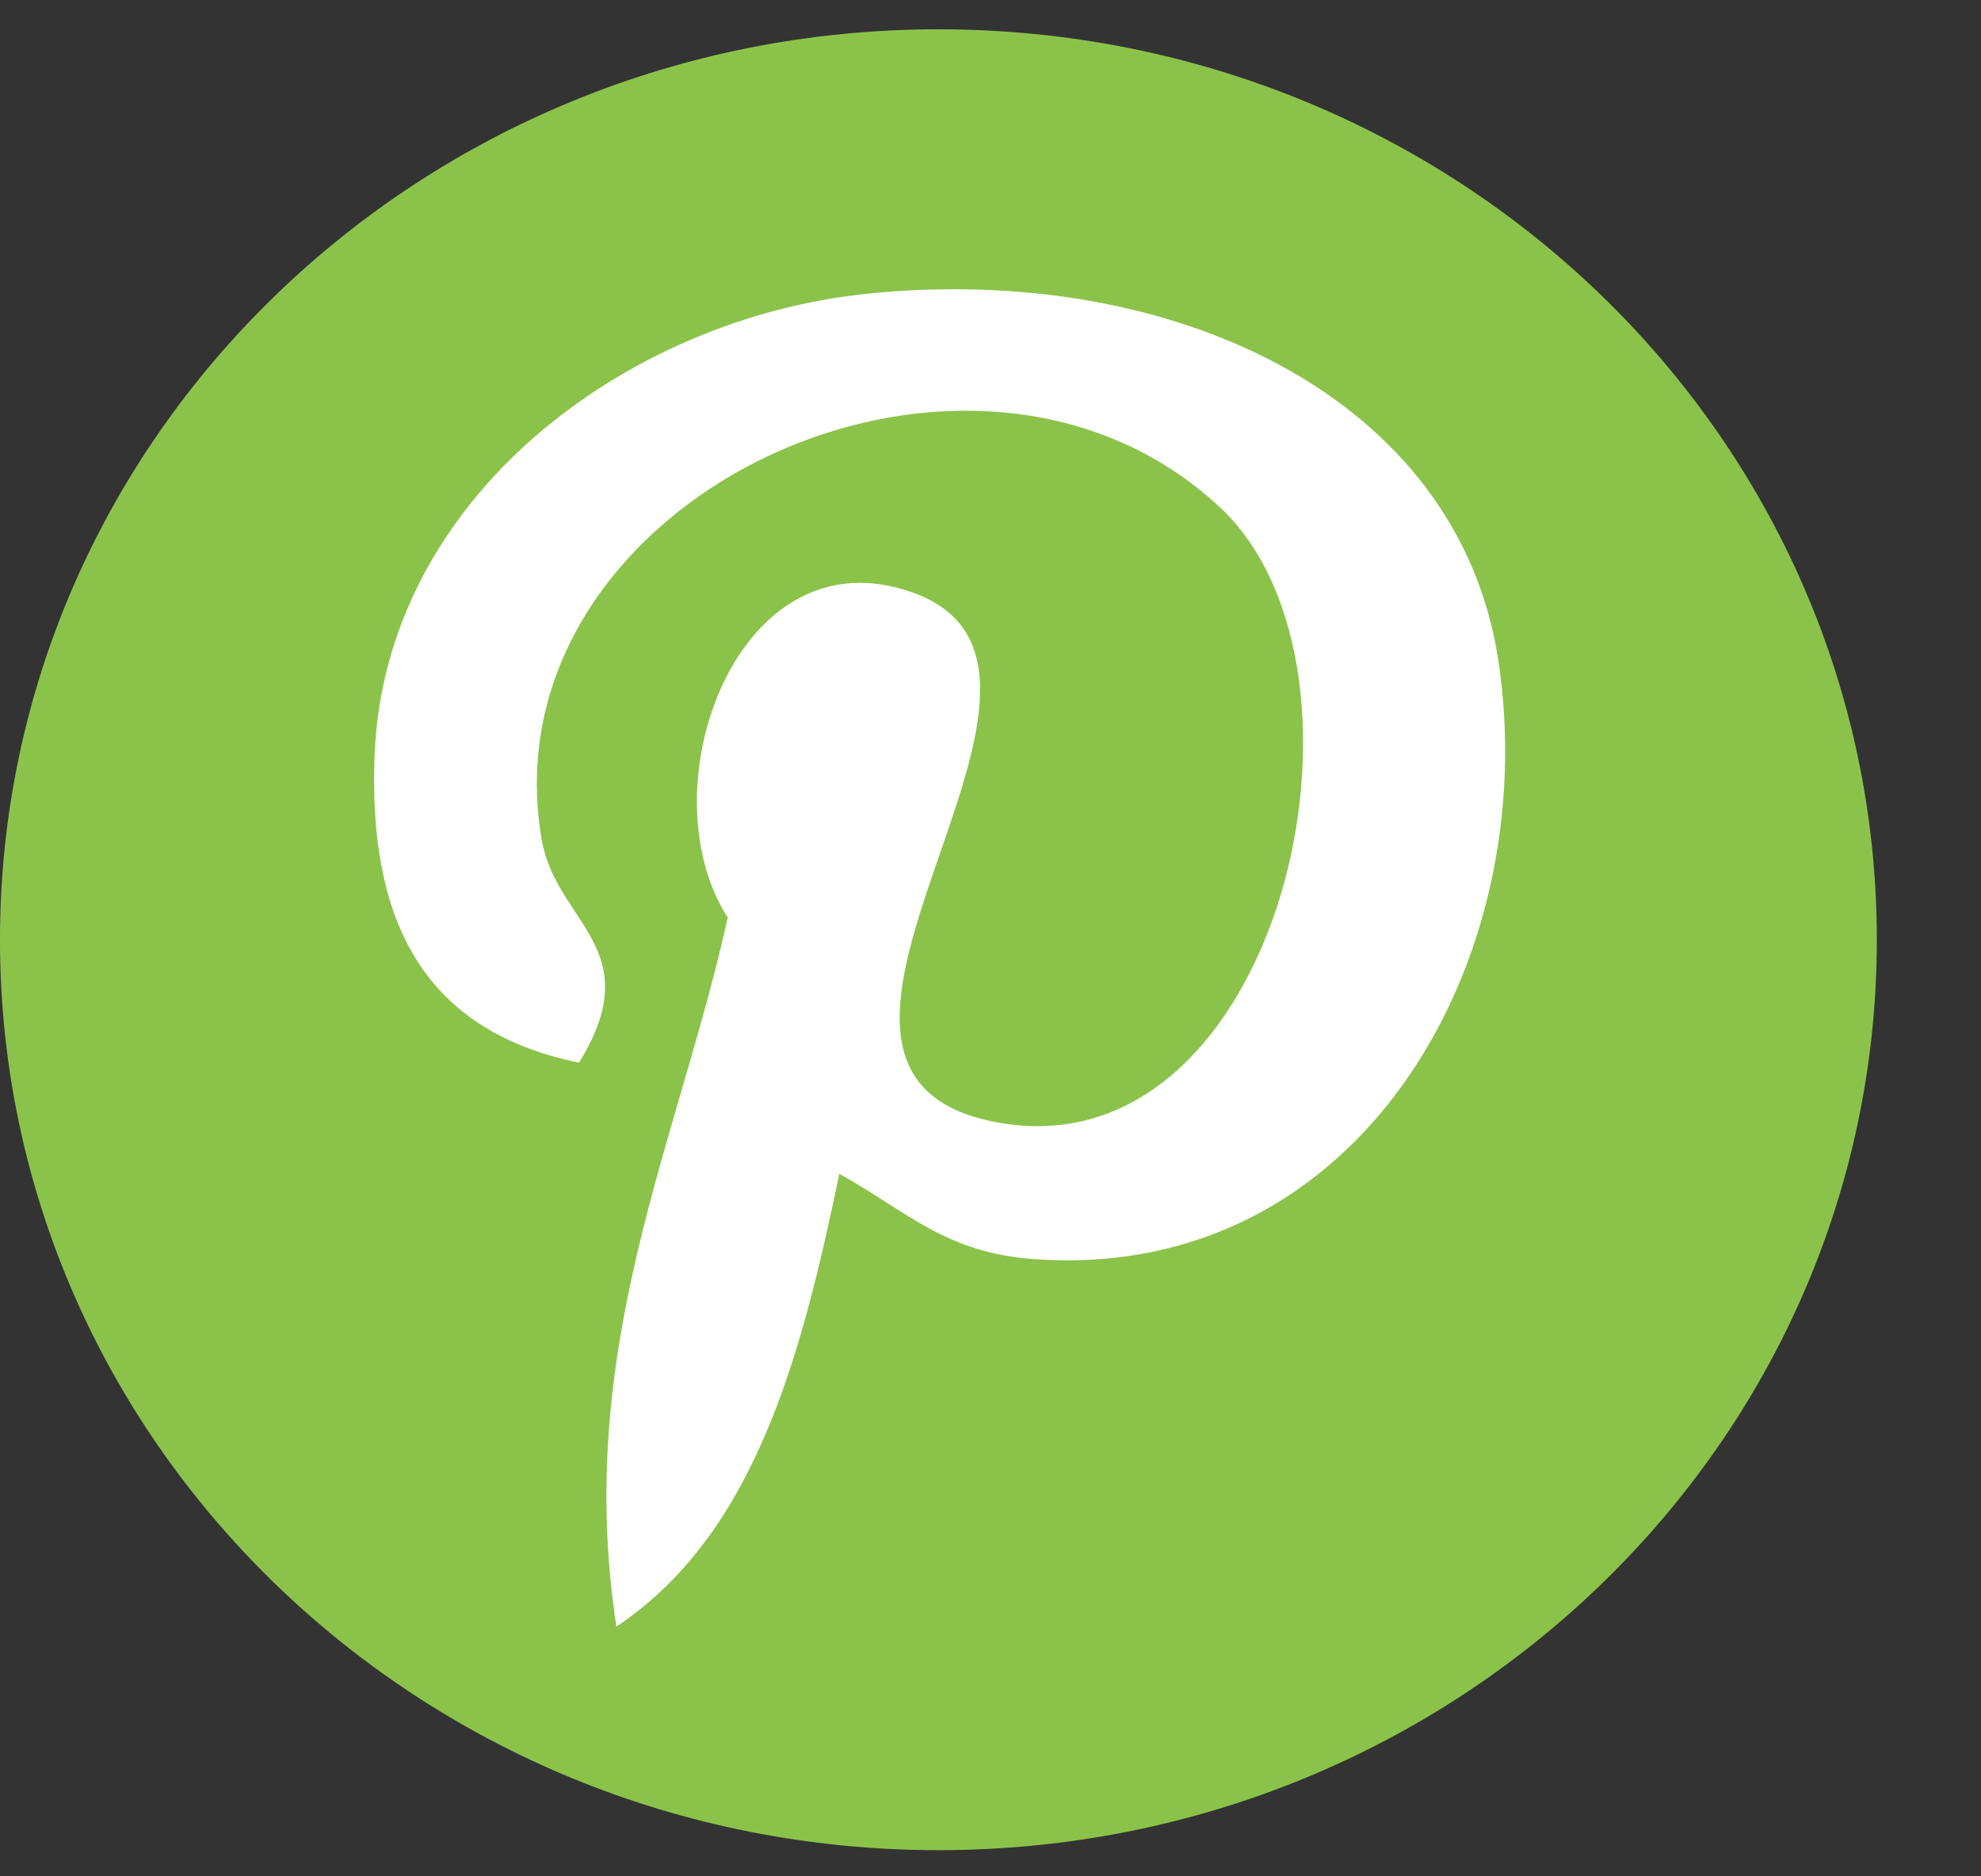 <?xml version="1.0" encoding="utf-8"?>
<svg width="19px" height="18px" viewBox="0 0 19 18" version="1.1"
    xmlns:xlink="http://www.w3.org/1999/xlink"
    xmlns="http://www.w3.org/2000/svg">
    <rect x="0" y="0" width="19" height="18" fill="#333333" stroke="none"/>
    <desc>Created with Lunacy</desc>
    <g id="pntr-icon">
        <path d="M9.001 0C13.971 0 18.001 3.91 18.001 8.735C18.001 13.558 13.971 17.468 9.001 17.468C4.029 17.468 1.19209e-07 13.558 1.19209e-07 8.735C1.19209e-07 3.91 4.029 0 9.001 0Z" transform="translate(-9E-05 0.281)" id="Ellipse-5-copy-3" fill="#8BC34A" stroke="none" />
        <path d="M1.966 7.419C2.64 6.323 1.749 6.082 1.609 5.288C1.038 2.04 5.681 -0.177 8.113 2.092C9.796 3.663 8.687 8.496 5.975 7.992C3.377 7.513 7.248 3.667 5.173 2.912C3.488 2.298 2.593 4.789 3.392 6.027C2.924 8.155 1.915 10.16 2.324 12.829C3.648 11.945 4.096 10.251 4.462 8.485C5.127 8.857 5.484 9.244 6.333 9.304C9.464 9.527 11.213 6.428 10.784 3.568C10.404 1.032 7.658 -0.259 4.727 0.043C2.41 0.282 0.101 2.005 0.005 4.47C-0.053 5.974 0.411 7.102 1.966 7.419Z" transform="translate(3.588 2.775)" id="Forma-1-copy-3" fill="#FFFFFF" stroke="none" />
    </g>
</svg>